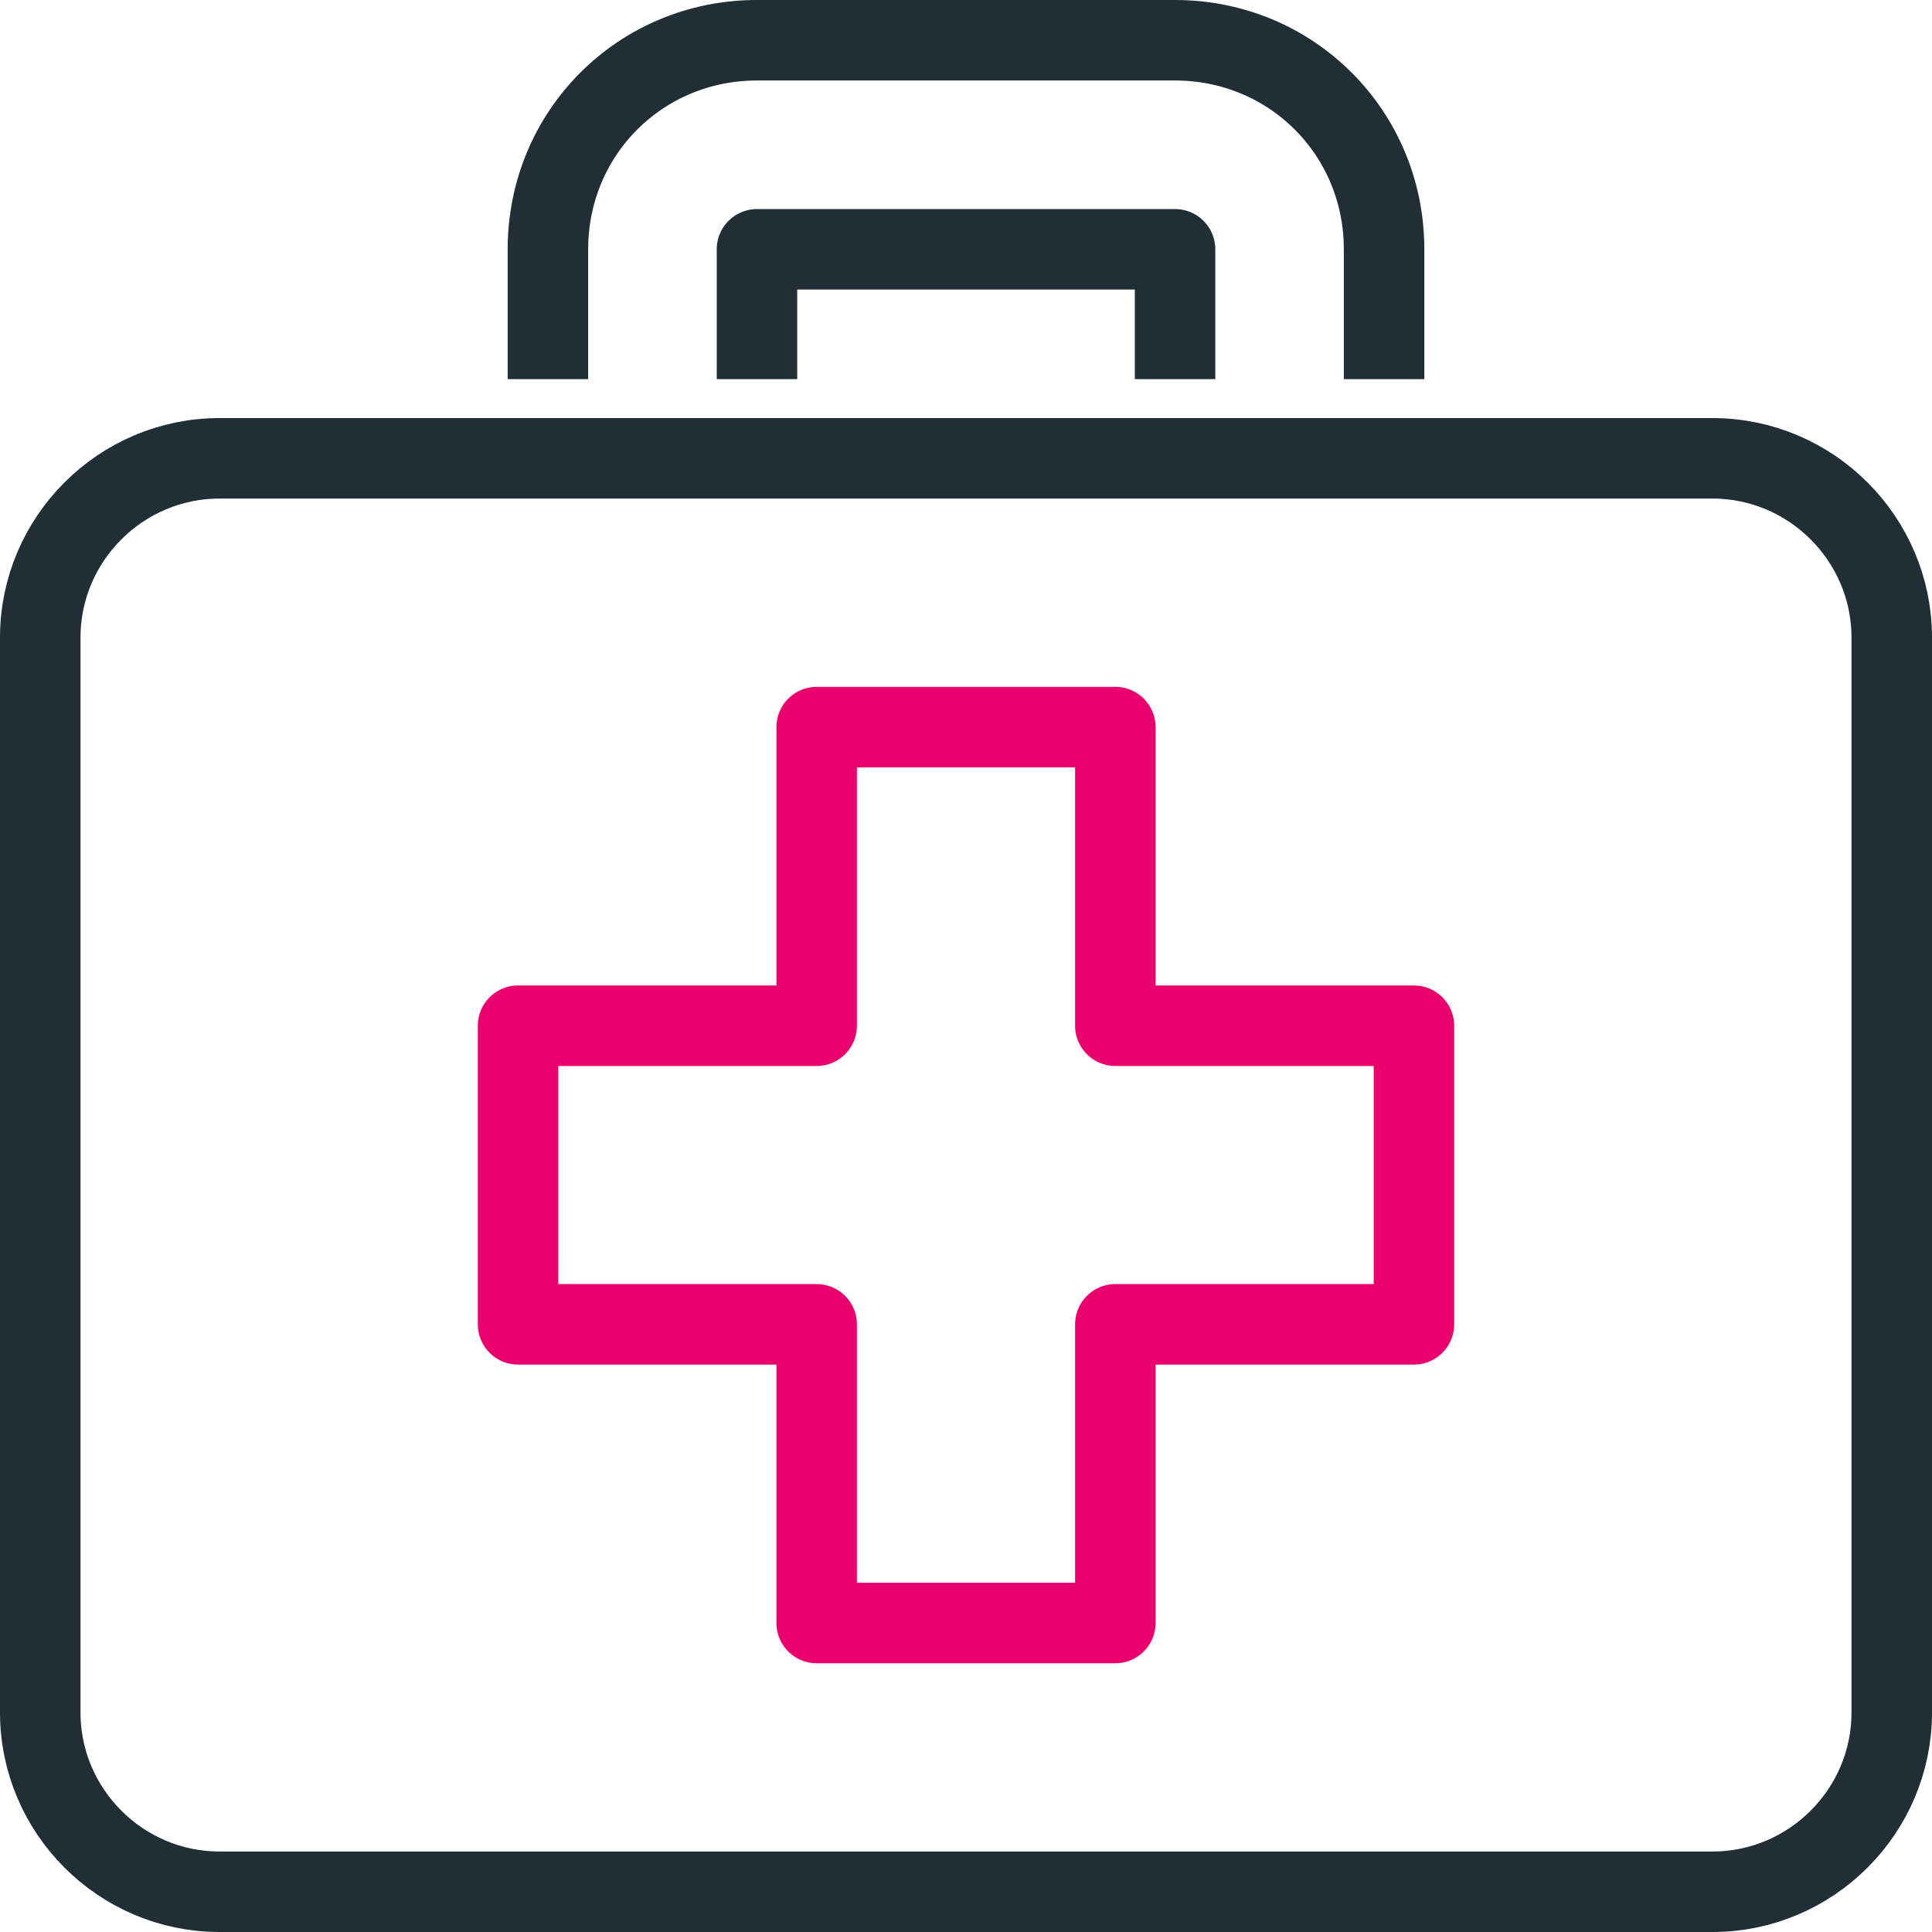 <svg width="48" height="48" viewBox="0 0 48 48" fill="none" xmlns="http://www.w3.org/2000/svg">
    <path d="M20.29 18.065H27.71V25.484H35.129V32.903H27.71V40.323H20.29V32.903H12.871V25.484H20.29V18.065Z" stroke="#EB016E" stroke-width="2" stroke-miterlimit="10" stroke-linecap="round" stroke-linejoin="round"/>
    <path d="M42.548 47H5.452C3.003 47 1 44.997 1 42.548V15.839C1 13.39 3.003 11.387 5.452 11.387H42.548C44.997 11.387 47 13.39 47 15.839V42.548C47 44.997 44.997 47 42.548 47Z" stroke="#202E35" stroke-width="2" stroke-miterlimit="10" stroke-linecap="round" stroke-linejoin="round"/>
    <path d="M13.613 8.419V6.194C13.613 3.3 15.913 1 18.806 1H29.193C32.087 1 34.387 3.3 34.387 6.194V8.419" stroke="#202E35" stroke-width="2" stroke-miterlimit="10" stroke-linecap="square" stroke-linejoin="round"/>
    <path d="M18.807 8.419V6.194H29.194V8.419" stroke="#202E35" stroke-width="2" stroke-miterlimit="10" stroke-linecap="square" stroke-linejoin="round"/>
</svg>
